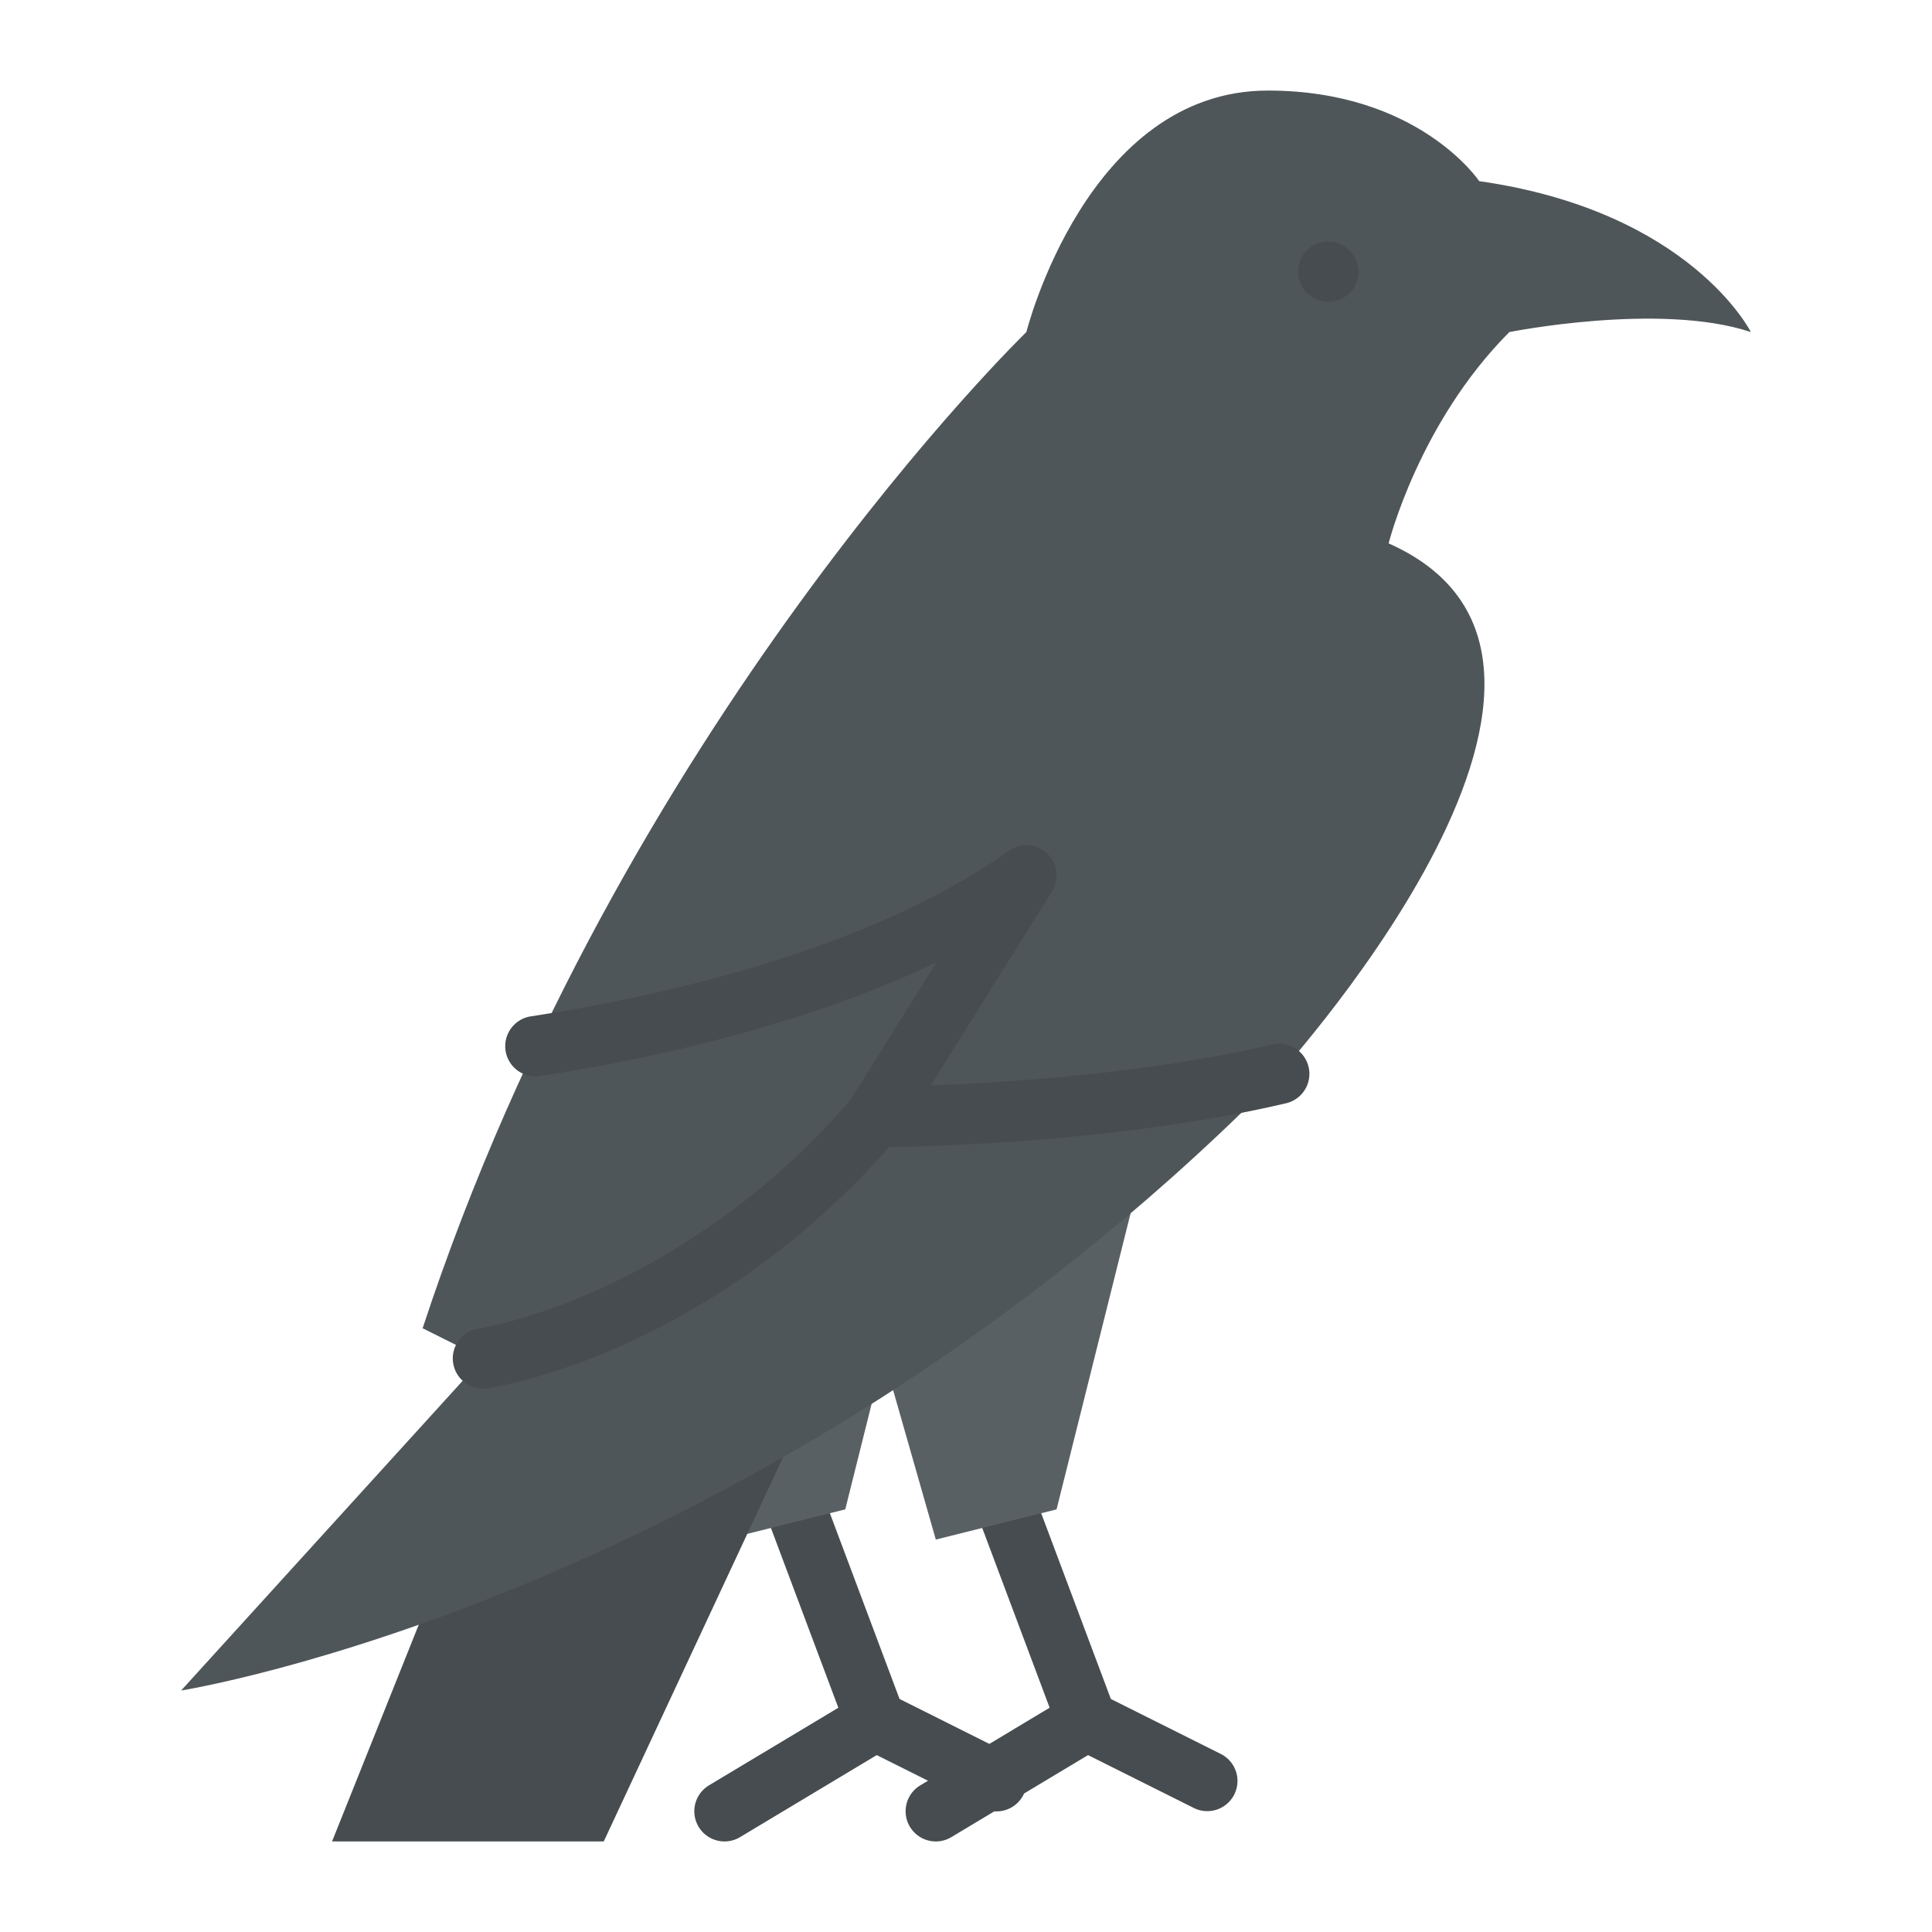 <svg id="Flat" height="512" viewBox="0 0 512 512" width="512" xmlns="http://www.w3.org/2000/svg"><path d="m323.578 464.845-29.19-14.6-22.9-61.059a8 8 0 0 0 -14.982 5.618l21.66 57.76-34.282 20.576a8 8 0 1 0 8.232 13.72l36.234-21.741 28.072 14.036a8 8 0 0 0 7.156-14.31z" fill="#464c4f"/><path d="m232 352 16 56 32-8 24-96z" fill="#596063"/><path d="m267.579 464.845-29.19-14.6-22.9-61.059a8 8 0 1 0 -14.981 5.618l21.66 57.76-34.283 20.576a8 8 0 1 0 8.233 13.72l36.233-21.741 28.073 14.036a8 8 0 1 0 7.155-14.31z" fill="#464c4f"/><path d="m192.001 344v64l32-8 24-96z" fill="#596063"/><path d="m120 408-32 80h72l56-120z" fill="#464c4f"/><path d="m400 88s40-8 64 0c0 0-16-32-72-40 0 0-16-24-56-24-48 0-64 64-64 64s-107.389 104-160 264l16 8-80 88s152-24 288-160c0 0 104-112 32-144 0 0 8-32 32-56z" fill="#4f5659"/><g fill="#464c4f"><path d="m232 304a8 8 0 0 1 -6.784-12.24l22.939-36.7c-36.856 17.579-79.561 26.2-105 30.09a8 8 0 1 1 -2.417-15.816c30.997-4.734 88.662-16.734 126.612-43.844a8 8 0 0 1 11.434 10.75l-32.131 51.41c20.247-.763 57.971-3.184 90.583-10.866a8 8 0 0 1 3.669 15.573c-48.864 11.511-106.476 11.643-108.905 11.643z"/><path d="m127.99 368a8 8 0 0 1 -1.136-15.918c.261-.04 13.674-2.111 32.456-10.646a194.438 194.438 0 0 0 66.616-50.644 8 8 0 0 1 12.148 10.414c-49.392 57.624-106.534 66.369-108.943 66.712a7.88 7.88 0 0 1 -1.141.082z"/><circle cx="352" cy="72" r="8"/></g></svg>